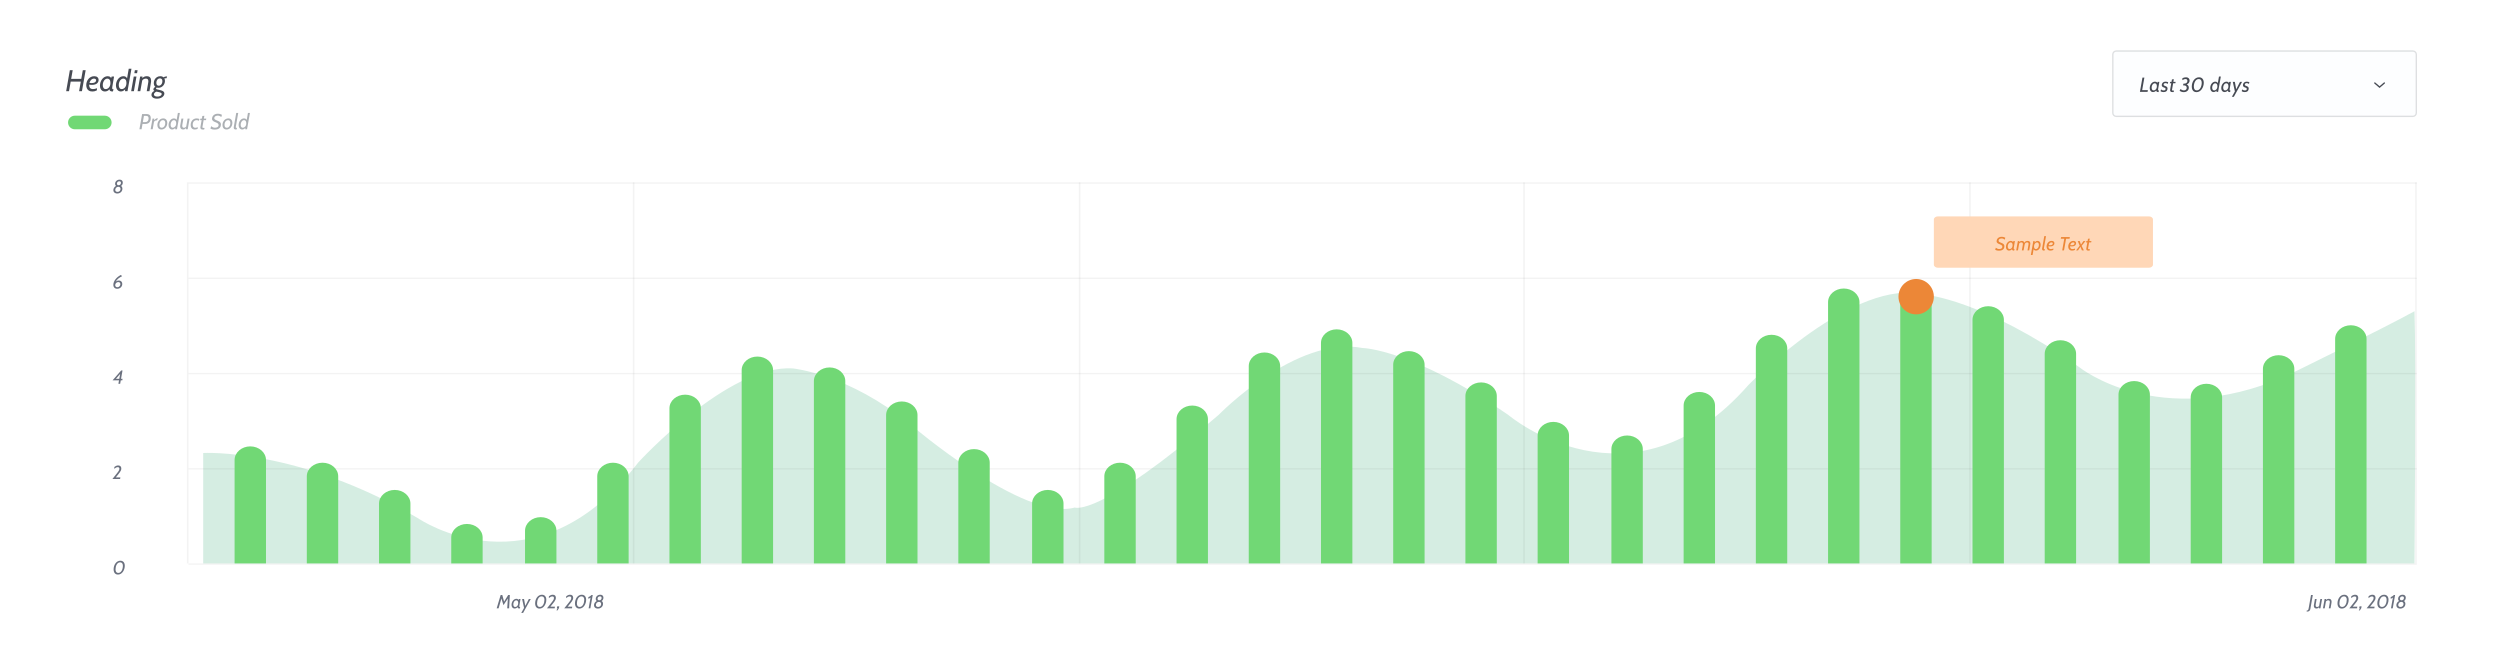 <svg width="1837" height="488" viewBox="0 0 1837 488" fill="none" xmlns="http://www.w3.org/2000/svg">
<g filter="url(#filter0_d_123_413)">
<path fill-rule="evenodd" clip-rule="evenodd" d="M13.913 7H1823.27C1825.23 7 1826.82 8.343 1826.82 10V472C1826.82 473.657 1825.23 475 1823.27 475H13.913C11.953 475 10.364 473.657 10.364 472V10C10.364 8.343 11.953 7 13.913 7Z" fill="white"/>
</g>
<path d="M48.616 67L51.322 51.6H53.412L50.706 67H48.616ZM58.12 67L60.848 51.6H62.938L60.21 67H58.12ZM51.124 59.938L51.454 57.958H60.782L60.43 59.938H51.124ZM65.33 60.675C65.638 60.792 65.935 60.884 66.221 60.95C66.514 61.009 66.863 61.038 67.266 61.038C68.146 61.038 68.828 60.928 69.312 60.708C69.803 60.488 70.144 60.22 70.335 59.905C70.533 59.59 70.632 59.285 70.632 58.992C70.632 58.699 70.559 58.464 70.412 58.288C70.273 58.105 70.082 57.973 69.84 57.892C69.598 57.804 69.334 57.76 69.048 57.76C68.557 57.76 68.088 57.888 67.64 58.145C67.2 58.394 66.8 58.787 66.441 59.322C66.082 59.857 65.781 60.55 65.539 61.401L65.528 61.511C65.448 62.56 65.521 63.37 65.748 63.942C65.975 64.514 66.313 64.91 66.76 65.13C67.215 65.35 67.728 65.46 68.3 65.46C68.733 65.46 69.217 65.409 69.752 65.306C70.295 65.203 70.801 65.042 71.27 64.822L71.182 66.384C70.764 66.626 70.266 66.828 69.686 66.989C69.114 67.143 68.476 67.22 67.772 67.22C66.775 67.22 65.95 67.015 65.297 66.604C64.652 66.186 64.168 65.625 63.845 64.921C63.53 64.217 63.372 63.429 63.372 62.556C63.372 61.705 63.511 60.888 63.79 60.103C64.069 59.318 64.469 58.618 64.989 58.002C65.51 57.386 66.129 56.898 66.848 56.539C67.567 56.18 68.366 56 69.246 56C70.295 56 71.091 56.257 71.633 56.77C72.183 57.276 72.458 57.936 72.458 58.75C72.458 59.153 72.377 59.568 72.216 59.993C72.055 60.418 71.784 60.814 71.402 61.181C71.021 61.54 70.507 61.83 69.862 62.05C69.217 62.27 68.41 62.38 67.442 62.38C67.01 62.38 66.581 62.354 66.155 62.303C65.737 62.244 65.403 62.167 65.154 62.072L65.33 60.675ZM77.034 67.22C76.308 67.22 75.674 67.04 75.131 66.681C74.596 66.322 74.182 65.819 73.888 65.174C73.595 64.529 73.448 63.773 73.448 62.908C73.448 62.035 73.588 61.188 73.866 60.367C74.145 59.546 74.537 58.809 75.043 58.156C75.557 57.496 76.158 56.972 76.847 56.583C77.544 56.194 78.303 56 79.124 56C79.491 56 79.861 56.055 80.235 56.165C80.609 56.275 80.947 56.488 81.247 56.803C81.555 57.111 81.779 57.569 81.918 58.178L81.313 58.244L82.05 56.22H83.81L82.512 63.854C82.454 64.191 82.424 64.477 82.424 64.712C82.424 65.064 82.501 65.306 82.655 65.438C82.809 65.57 83.077 65.636 83.458 65.636L82.908 67.22C82.534 67.22 82.193 67.202 81.885 67.165C81.577 67.128 81.306 67.029 81.071 66.868C80.844 66.707 80.661 66.45 80.521 66.098C80.389 65.739 80.316 65.24 80.301 64.602L80.807 65.097C80.499 65.552 80.151 65.94 79.762 66.263C79.381 66.578 78.959 66.817 78.497 66.978C78.043 67.139 77.555 67.22 77.034 67.22ZM77.694 65.46C78.112 65.46 78.523 65.365 78.926 65.174C79.337 64.976 79.711 64.686 80.048 64.305C80.386 63.916 80.653 63.44 80.851 62.875C81.049 62.303 81.148 61.647 81.148 60.906C81.148 59.806 80.932 59.007 80.499 58.508C80.074 58.009 79.542 57.76 78.904 57.76C78.259 57.76 77.68 57.98 77.166 58.42C76.66 58.86 76.257 59.439 75.956 60.158C75.663 60.877 75.516 61.654 75.516 62.49C75.516 63.311 75.685 64.012 76.022 64.591C76.367 65.17 76.924 65.46 77.694 65.46ZM88.786 67.22C88.068 67.22 87.437 67.022 86.894 66.626C86.359 66.223 85.941 65.68 85.64 64.998C85.347 64.309 85.2 63.531 85.2 62.666C85.2 61.83 85.332 61.016 85.596 60.224C85.868 59.432 86.249 58.717 86.74 58.079C87.232 57.441 87.807 56.935 88.467 56.561C89.135 56.187 89.864 56 90.656 56C91.162 56 91.602 56.077 91.976 56.231C92.35 56.385 92.673 56.62 92.944 56.935C93.223 57.25 93.472 57.65 93.692 58.134L93.23 58.288L94.594 50.5H96.596L93.692 67H91.866L92.02 64.701L92.394 65.064C91.918 65.761 91.364 66.296 90.733 66.67C90.11 67.037 89.461 67.22 88.786 67.22ZM89.446 65.46C89.864 65.46 90.275 65.365 90.678 65.174C91.089 64.976 91.463 64.686 91.8 64.305C92.138 63.916 92.405 63.44 92.603 62.875C92.801 62.303 92.9 61.647 92.9 60.906C92.9 59.806 92.684 59.007 92.251 58.508C91.826 58.009 91.294 57.76 90.656 57.76C90.011 57.76 89.432 57.98 88.918 58.42C88.412 58.86 88.009 59.439 87.708 60.158C87.415 60.877 87.268 61.654 87.268 62.49C87.268 63.311 87.437 64.012 87.774 64.591C88.119 65.17 88.676 65.46 89.446 65.46ZM96.388 67L98.28 56.22H100.282L98.39 67H96.388ZM98.72 53.8L99.094 51.6H101.096L100.722 53.8H98.72ZM101.093 67L102.985 56.22H104.679L104.525 58.937L103.095 67H101.093ZM107.825 67C108.052 65.709 108.239 64.639 108.386 63.788C108.533 62.937 108.65 62.259 108.738 61.753C108.826 61.24 108.888 60.851 108.925 60.587C108.962 60.316 108.984 60.121 108.991 60.004C109.006 59.887 109.013 59.791 109.013 59.718C109.013 59.043 108.863 58.548 108.562 58.233C108.269 57.918 107.803 57.76 107.165 57.76C106.6 57.76 106.072 57.888 105.581 58.145C105.097 58.394 104.697 58.79 104.382 59.333L104.448 57.529C105.057 56.906 105.632 56.495 106.175 56.297C106.718 56.099 107.268 56 107.825 56C108.969 56 109.79 56.304 110.289 56.913C110.788 57.514 111.037 58.361 111.037 59.454C111.037 59.549 111.03 59.667 111.015 59.806C111.008 59.945 110.982 60.158 110.938 60.444C110.901 60.73 110.839 61.137 110.751 61.665C110.67 62.193 110.553 62.89 110.399 63.755C110.252 64.613 110.062 65.695 109.827 67H107.825ZM116.441 64.514C115.385 64.514 114.549 64.217 113.933 63.623C113.317 63.029 113.009 62.145 113.009 60.972C113.009 60.136 113.2 59.34 113.581 58.585C113.97 57.822 114.524 57.203 115.242 56.726C115.961 56.242 116.815 56 117.805 56C118.854 56 119.679 56.326 120.28 56.979C120.889 57.624 121.193 58.493 121.193 59.586C121.193 60.173 121.08 60.759 120.852 61.346C120.632 61.925 120.313 62.457 119.895 62.941C119.477 63.418 118.975 63.799 118.388 64.085C117.809 64.371 117.16 64.514 116.441 64.514ZM116.661 62.996C117.204 62.996 117.673 62.835 118.069 62.512C118.473 62.189 118.781 61.775 118.993 61.269C119.213 60.756 119.323 60.217 119.323 59.652C119.323 58.97 119.166 58.457 118.85 58.112C118.542 57.76 118.106 57.584 117.541 57.584C116.991 57.584 116.515 57.738 116.111 58.046C115.715 58.347 115.411 58.746 115.198 59.245C114.986 59.736 114.879 60.268 114.879 60.84C114.879 61.529 115.037 62.061 115.352 62.435C115.668 62.809 116.104 62.996 116.661 62.996ZM115.363 72.5C114.344 72.5 113.534 72.35 112.932 72.049C112.338 71.756 111.913 71.393 111.656 70.96C111.4 70.527 111.271 70.109 111.271 69.706C111.271 69.435 111.337 69.108 111.469 68.727C111.601 68.353 111.843 67.983 112.195 67.616C112.54 67.249 113.035 66.952 113.68 66.725L115.121 67.253C114.777 67.341 114.45 67.499 114.142 67.726C113.834 67.953 113.581 68.214 113.383 68.507C113.193 68.808 113.097 69.112 113.097 69.42C113.097 69.845 113.314 70.208 113.746 70.509C114.179 70.81 114.806 70.96 115.627 70.96C116.28 70.96 116.845 70.865 117.321 70.674C117.798 70.491 118.165 70.256 118.421 69.97C118.685 69.684 118.817 69.391 118.817 69.09C118.817 68.738 118.671 68.463 118.377 68.265C118.084 68.074 117.703 67.924 117.233 67.814C116.771 67.704 116.28 67.601 115.759 67.506C115.239 67.418 114.744 67.304 114.274 67.165C113.812 67.033 113.435 66.846 113.141 66.604C112.848 66.355 112.701 66.021 112.701 65.603C112.701 65.383 112.822 65.082 113.064 64.701C113.306 64.32 113.728 64.001 114.329 63.744L115.33 64.206C115.147 64.316 114.989 64.441 114.857 64.58C114.725 64.719 114.659 64.873 114.659 65.042C114.659 65.291 114.861 65.486 115.264 65.625C115.675 65.757 116.353 65.922 117.299 66.12C117.637 66.193 118.003 66.289 118.399 66.406C118.803 66.516 119.184 66.67 119.543 66.868C119.903 67.059 120.196 67.308 120.423 67.616C120.658 67.931 120.775 68.32 120.775 68.782C120.775 69.391 120.555 69.977 120.115 70.542C119.683 71.114 119.059 71.583 118.245 71.95C117.439 72.317 116.478 72.5 115.363 72.5ZM120.588 57.716L119.972 56.869C120.273 56.678 120.636 56.517 121.061 56.385C121.494 56.246 121.963 56.176 122.469 56.176H122.777L122.359 57.496H121.765C121.692 57.496 121.523 57.514 121.259 57.551C121.003 57.58 120.779 57.635 120.588 57.716Z" fill="#464A53"/>
<path fill-rule="evenodd" clip-rule="evenodd" d="M55 85H77C79.761 85 82 87.239 82 90C82 92.761 79.761 95 77 95H55C52.239 95 50 92.761 50 90C50 87.239 52.239 85 55 85Z" fill="#71D875"/>
<path d="M104.336 89.72H106.752C107.285 89.72 107.731 89.6 108.088 89.36C108.451 89.12 108.723 88.797 108.904 88.392C109.091 87.981 109.184 87.523 109.184 87.016C109.184 86.456 109.059 86.008 108.808 85.672C108.557 85.331 108.112 85.16 107.472 85.16H105.08L105.88 84.488L104.016 95H102.448L104.416 83.8H107.504C108.24 83.8 108.851 83.907 109.336 84.12C109.821 84.328 110.184 84.653 110.424 85.096C110.664 85.539 110.784 86.109 110.784 86.808C110.784 87.592 110.669 88.256 110.44 88.8C110.211 89.344 109.904 89.784 109.52 90.12C109.136 90.456 108.704 90.701 108.224 90.856C107.749 91.005 107.264 91.08 106.768 91.08H104.096L104.336 89.72ZM110.691 95L112.067 87.16H113.331L113.195 89.336L112.195 95H110.691ZM113.115 89.56L113.107 88.592C113.422 88.203 113.723 87.883 114.011 87.632C114.305 87.376 114.593 87.187 114.875 87.064C115.163 86.936 115.454 86.872 115.747 86.872H115.971L115.395 88.456H114.867C114.654 88.456 114.43 88.512 114.195 88.624C113.961 88.731 113.745 88.869 113.547 89.04C113.355 89.211 113.211 89.384 113.115 89.56ZM118.609 95.16C117.942 95.16 117.39 95.016 116.953 94.728C116.515 94.435 116.187 94.037 115.969 93.536C115.755 93.035 115.649 92.472 115.649 91.848C115.649 91.203 115.753 90.589 115.961 90.008C116.174 89.427 116.473 88.912 116.857 88.464C117.241 88.011 117.694 87.653 118.217 87.392C118.745 87.131 119.323 87 119.953 87C120.619 87 121.171 87.147 121.609 87.44C122.046 87.733 122.371 88.133 122.585 88.64C122.803 89.141 122.913 89.704 122.913 90.328C122.913 90.968 122.806 91.579 122.593 92.16C122.385 92.736 122.089 93.251 121.705 93.704C121.321 94.157 120.865 94.515 120.337 94.776C119.814 95.032 119.238 95.16 118.609 95.16ZM118.817 93.88C119.35 93.88 119.811 93.725 120.201 93.416C120.59 93.107 120.891 92.693 121.105 92.176C121.318 91.653 121.425 91.075 121.425 90.44C121.425 89.72 121.283 89.181 121.001 88.824C120.718 88.461 120.299 88.28 119.745 88.28C119.211 88.28 118.75 88.435 118.361 88.744C117.971 89.053 117.67 89.469 117.457 89.992C117.243 90.509 117.137 91.085 117.137 91.72C117.137 92.429 117.275 92.968 117.553 93.336C117.835 93.699 118.257 93.88 118.817 93.88ZM126.475 95.16C125.953 95.16 125.494 95.016 125.099 94.728C124.71 94.435 124.406 94.04 124.187 93.544C123.974 93.043 123.867 92.477 123.867 91.848C123.867 91.24 123.963 90.648 124.155 90.072C124.353 89.496 124.63 88.976 124.987 88.512C125.345 88.048 125.763 87.68 126.243 87.408C126.729 87.136 127.259 87 127.835 87C128.203 87 128.523 87.056 128.795 87.168C129.067 87.28 129.302 87.451 129.499 87.68C129.702 87.909 129.883 88.2 130.043 88.552L129.707 88.664L130.699 83H132.155L130.043 95H128.715L128.827 93.328L129.099 93.592C128.753 94.099 128.35 94.488 127.891 94.76C127.438 95.027 126.966 95.16 126.475 95.16ZM126.955 93.88C127.259 93.88 127.558 93.811 127.851 93.672C128.15 93.528 128.422 93.317 128.667 93.04C128.913 92.757 129.107 92.411 129.251 92C129.395 91.584 129.467 91.107 129.467 90.568C129.467 89.768 129.31 89.187 128.995 88.824C128.686 88.461 128.299 88.28 127.835 88.28C127.366 88.28 126.945 88.44 126.571 88.76C126.203 89.08 125.91 89.501 125.691 90.024C125.478 90.547 125.371 91.112 125.371 91.72C125.371 92.317 125.494 92.827 125.739 93.248C125.99 93.669 126.395 93.88 126.955 93.88ZM134.564 95.16C133.87 95.16 133.334 94.96 132.956 94.56C132.577 94.16 132.388 93.592 132.388 92.856C132.388 92.733 132.398 92.587 132.42 92.416C132.441 92.245 132.473 92.029 132.516 91.768L133.3 87.16H134.756L134.004 91.544C133.966 91.752 133.94 91.931 133.924 92.08C133.913 92.224 133.908 92.333 133.908 92.408C133.908 93.389 134.324 93.88 135.156 93.88C135.486 93.88 135.806 93.8 136.116 93.64C136.425 93.475 136.694 93.213 136.924 92.856L136.74 94.04C136.473 94.365 136.164 94.635 135.812 94.848C135.46 95.056 135.044 95.16 134.564 95.16ZM136.612 95L136.676 93.912L137.86 87.16H139.316L137.94 95H136.612ZM143.11 95.16C142.39 95.16 141.811 95.011 141.374 94.712C140.937 94.413 140.617 94.011 140.414 93.504C140.217 92.997 140.118 92.435 140.118 91.816C140.118 91.192 140.211 90.592 140.398 90.016C140.585 89.44 140.862 88.925 141.23 88.472C141.603 88.019 142.065 87.661 142.614 87.4C143.169 87.133 143.809 87 144.534 87C144.934 87 145.31 87.043 145.662 87.128C146.019 87.208 146.305 87.32 146.518 87.464L146.102 88.76C145.862 88.605 145.611 88.488 145.35 88.408C145.089 88.323 144.817 88.28 144.534 88.28C143.883 88.28 143.339 88.429 142.902 88.728C142.47 89.027 142.145 89.429 141.926 89.936C141.713 90.437 141.606 90.995 141.606 91.608C141.606 92.328 141.766 92.891 142.086 93.296C142.406 93.696 142.902 93.896 143.574 93.896C144.118 93.896 144.694 93.736 145.302 93.416L145.254 94.648C145.014 94.776 144.715 94.893 144.358 95C144.001 95.107 143.585 95.16 143.11 95.16ZM148.806 95.16C148.23 95.16 147.824 95.013 147.59 94.72C147.355 94.427 147.238 94.088 147.238 93.704C147.238 93.672 147.243 93.613 147.254 93.528C147.264 93.443 147.291 93.261 147.334 92.984C147.382 92.701 147.456 92.264 147.558 91.672C147.659 91.075 147.8 90.256 147.982 89.216C148.168 88.176 148.406 86.845 148.694 85.224L150.166 85.08L148.742 93.384C148.742 93.672 148.827 93.848 148.998 93.912C149.174 93.976 149.488 94.008 149.942 94.008H150.326L150.006 95.16H148.806ZM146.998 88.28L147.318 87.16H151.574L151.366 88.28H146.998ZM157.795 95.224C157.059 95.224 156.414 95.149 155.859 95C155.31 94.851 154.899 94.685 154.627 94.504L155.139 92.728C155.443 92.989 155.838 93.243 156.323 93.488C156.809 93.728 157.379 93.848 158.035 93.848C158.494 93.848 158.921 93.781 159.315 93.648C159.71 93.509 160.027 93.299 160.267 93.016C160.507 92.733 160.627 92.371 160.627 91.928C160.627 91.533 160.531 91.213 160.339 90.968C160.147 90.723 159.889 90.517 159.563 90.352C159.238 90.187 158.878 90.024 158.483 89.864C158.19 89.741 157.883 89.613 157.563 89.48C157.249 89.347 156.955 89.184 156.683 88.992C156.417 88.8 156.198 88.563 156.027 88.28C155.862 87.997 155.779 87.651 155.779 87.24C155.779 86.883 155.854 86.493 156.003 86.072C156.158 85.651 156.401 85.251 156.731 84.872C157.067 84.493 157.507 84.184 158.051 83.944C158.595 83.699 159.257 83.576 160.035 83.576C160.702 83.576 161.294 83.659 161.811 83.824C162.334 83.984 162.755 84.157 163.075 84.344L162.643 85.96C162.211 85.629 161.785 85.379 161.363 85.208C160.942 85.037 160.462 84.952 159.923 84.952C159.571 84.952 159.203 85.016 158.819 85.144C158.441 85.272 158.118 85.472 157.851 85.744C157.59 86.016 157.459 86.365 157.459 86.792C157.459 87.24 157.622 87.579 157.947 87.808C158.278 88.032 158.723 88.253 159.283 88.472C159.646 88.611 160.006 88.757 160.363 88.912C160.726 89.061 161.054 89.248 161.347 89.472C161.646 89.691 161.886 89.971 162.067 90.312C162.249 90.648 162.339 91.075 162.339 91.592C162.339 92.013 162.265 92.437 162.115 92.864C161.966 93.291 161.718 93.683 161.371 94.04C161.025 94.397 160.558 94.685 159.971 94.904C159.39 95.117 158.665 95.224 157.795 95.224ZM166.437 95.16C165.77 95.16 165.218 95.016 164.781 94.728C164.343 94.435 164.015 94.037 163.797 93.536C163.583 93.035 163.477 92.472 163.477 91.848C163.477 91.203 163.581 90.589 163.789 90.008C164.002 89.427 164.301 88.912 164.685 88.464C165.069 88.011 165.522 87.653 166.045 87.392C166.573 87.131 167.151 87 167.781 87C168.447 87 168.999 87.147 169.437 87.44C169.874 87.733 170.199 88.133 170.413 88.64C170.631 89.141 170.741 89.704 170.741 90.328C170.741 90.968 170.634 91.579 170.421 92.16C170.213 92.736 169.917 93.251 169.533 93.704C169.149 94.157 168.693 94.515 168.165 94.776C167.642 95.032 167.066 95.16 166.437 95.16ZM166.645 93.88C167.178 93.88 167.639 93.725 168.029 93.416C168.418 93.107 168.719 92.693 168.933 92.176C169.146 91.653 169.253 91.075 169.253 90.44C169.253 89.72 169.111 89.181 168.829 88.824C168.546 88.461 168.127 88.28 167.573 88.28C167.039 88.28 166.578 88.435 166.189 88.744C165.799 89.053 165.498 89.469 165.285 89.992C165.071 90.509 164.965 91.085 164.965 91.72C164.965 92.429 165.103 92.968 165.381 93.336C165.663 93.699 166.085 93.88 166.645 93.88ZM173.279 95.16C172.714 95.16 172.317 95.024 172.087 94.752C171.858 94.48 171.743 94.157 171.743 93.784C171.743 93.667 171.757 93.515 171.783 93.328C171.81 93.136 171.85 92.893 171.903 92.6L173.583 83H175.039L173.343 92.744C173.311 92.925 173.29 93.061 173.279 93.152C173.269 93.243 173.263 93.315 173.263 93.368C173.263 93.629 173.33 93.803 173.463 93.888C173.602 93.968 173.834 94.008 174.159 94.008L173.775 95.16H173.279ZM177.96 95.16C177.437 95.16 176.978 95.016 176.584 94.728C176.194 94.435 175.89 94.04 175.672 93.544C175.458 93.043 175.352 92.477 175.352 91.848C175.352 91.24 175.448 90.648 175.64 90.072C175.837 89.496 176.114 88.976 176.472 88.512C176.829 88.048 177.248 87.68 177.728 87.408C178.213 87.136 178.744 87 179.32 87C179.688 87 180.008 87.056 180.28 87.168C180.552 87.28 180.786 87.451 180.984 87.68C181.186 87.909 181.368 88.2 181.528 88.552L181.192 88.664L182.184 83H183.64L181.528 95H180.2L180.312 93.328L180.584 93.592C180.237 94.099 179.834 94.488 179.376 94.76C178.922 95.027 178.45 95.16 177.96 95.16ZM178.44 93.88C178.744 93.88 179.042 93.811 179.336 93.672C179.634 93.528 179.906 93.317 180.152 93.04C180.397 92.757 180.592 92.411 180.736 92C180.88 91.584 180.952 91.107 180.952 90.568C180.952 89.768 180.794 89.187 180.48 88.824C180.17 88.461 179.784 88.28 179.32 88.28C178.85 88.28 178.429 88.44 178.056 88.76C177.688 89.08 177.394 89.501 177.176 90.024C176.962 90.547 176.856 91.112 176.856 91.72C176.856 92.317 176.978 92.827 177.224 93.248C177.474 93.669 177.88 93.88 178.44 93.88Z" fill="#ABAFB3"/>
<path d="M87.032 137.198C86.565 137.198 86.145 137.112 85.772 136.939C85.403 136.762 85.112 136.514 84.897 136.197C84.682 135.88 84.573 135.509 84.568 135.084C84.568 134.51 84.71 133.99 84.995 133.523C85.284 133.056 85.676 132.688 86.171 132.417C86.67 132.142 87.228 132.004 87.844 132.004C88.399 132.004 88.852 132.104 89.202 132.305C89.552 132.501 89.809 132.765 89.972 133.096C90.14 133.427 90.224 133.791 90.224 134.188C90.224 134.781 90.082 135.303 89.797 135.756C89.512 136.209 89.127 136.563 88.642 136.82C88.161 137.072 87.625 137.198 87.032 137.198ZM87.172 136.106C87.676 136.106 88.087 135.94 88.404 135.609C88.721 135.273 88.88 134.865 88.88 134.384C88.88 134.025 88.78 133.74 88.579 133.53C88.383 133.315 88.082 133.208 87.676 133.208C87.158 133.208 86.733 133.371 86.402 133.698C86.075 134.025 85.912 134.431 85.912 134.916C85.912 135.252 86.019 135.534 86.234 135.763C86.449 135.992 86.761 136.106 87.172 136.106ZM86.192 142.196C85.623 142.196 85.121 142.096 84.687 141.895C84.253 141.69 83.915 141.403 83.672 141.034C83.429 140.665 83.308 140.231 83.308 139.732C83.308 139.233 83.408 138.768 83.609 138.339C83.81 137.91 84.087 137.534 84.442 137.212C84.801 136.885 85.212 136.631 85.674 136.449C86.141 136.267 86.635 136.176 87.158 136.176C88.021 136.176 88.7 136.398 89.195 136.841C89.694 137.284 89.944 137.884 89.944 138.64C89.944 139.335 89.776 139.951 89.44 140.488C89.104 141.02 88.651 141.438 88.082 141.741C87.517 142.044 86.887 142.196 86.192 142.196ZM86.304 140.992C86.747 140.992 87.139 140.899 87.48 140.712C87.821 140.521 88.087 140.259 88.278 139.928C88.469 139.597 88.563 139.219 88.558 138.794C88.553 138.327 88.411 137.956 88.131 137.681C87.851 137.406 87.461 137.268 86.962 137.268C86.519 137.268 86.124 137.375 85.779 137.59C85.438 137.8 85.172 138.082 84.981 138.437C84.79 138.787 84.694 139.172 84.694 139.592C84.699 140.026 84.841 140.369 85.121 140.621C85.406 140.868 85.8 140.992 86.304 140.992Z" fill="#6A707E"/>
<path d="M86.136 212.196C85.553 212.196 85.046 212.079 84.617 211.846C84.192 211.608 83.863 211.274 83.63 210.845C83.397 210.416 83.28 209.909 83.28 209.326C83.28 208.57 83.434 207.828 83.742 207.1C84.05 206.372 84.468 205.686 84.995 205.042C85.527 204.393 86.129 203.81 86.801 203.292C87.473 202.774 88.171 202.345 88.894 202.004L89.65 202.998C89.183 203.208 88.726 203.448 88.278 203.719C87.835 203.985 87.412 204.279 87.011 204.601C86.614 204.923 86.255 205.271 85.933 205.644C85.611 206.013 85.338 206.407 85.114 206.827C84.895 207.247 84.741 207.688 84.652 208.15L84.484 207.576C84.778 207.128 85.172 206.773 85.667 206.512C86.162 206.251 86.71 206.12 87.312 206.12C88.091 206.12 88.707 206.356 89.16 206.827C89.617 207.298 89.846 207.903 89.846 208.64C89.846 209.298 89.685 209.895 89.363 210.432C89.046 210.969 88.607 211.398 88.047 211.72C87.492 212.037 86.855 212.196 86.136 212.196ZM86.22 211.048C86.649 211.048 87.032 210.941 87.368 210.726C87.704 210.507 87.968 210.224 88.159 209.879C88.35 209.529 88.446 209.158 88.446 208.766C88.446 208.332 88.315 207.975 88.054 207.695C87.797 207.41 87.433 207.268 86.962 207.268C86.519 207.268 86.122 207.378 85.772 207.597C85.422 207.812 85.147 208.094 84.946 208.444C84.75 208.789 84.652 209.158 84.652 209.55C84.657 210.007 84.801 210.371 85.086 210.642C85.371 210.913 85.749 211.048 86.22 211.048Z" fill="#6A707E"/>
<path d="M87.004 282L88.432 273.95L88.656 274.342L84.876 278.71L84.638 278.332H90.063L89.867 279.466H82.72L89.062 272.2H90.028L88.292 282H87.004Z" fill="#6A707E"/>
<path d="M82.58 351.986L85.814 347.926C86.248 347.38 86.607 346.909 86.892 346.512C87.177 346.115 87.387 345.756 87.522 345.434C87.662 345.107 87.732 344.781 87.732 344.454C87.732 344.09 87.629 343.801 87.424 343.586C87.223 343.371 86.934 343.264 86.556 343.264C86.089 343.264 85.641 343.381 85.212 343.614C84.787 343.847 84.367 344.146 83.952 344.51L84.036 343.11C84.395 342.807 84.82 342.548 85.31 342.333C85.805 342.114 86.318 342.004 86.85 342.004C87.615 342.004 88.187 342.209 88.565 342.62C88.943 343.031 89.132 343.572 89.132 344.244C89.132 344.729 89.046 345.184 88.873 345.609C88.7 346.034 88.446 346.479 88.11 346.946C87.779 347.408 87.373 347.94 86.892 348.542L84.729 351.251L84.505 350.782H88.446L88.236 351.986H82.58Z" fill="#6A707E"/>
<path d="M86.682 422.196C85.987 422.196 85.401 422.037 84.925 421.72C84.449 421.403 84.087 420.957 83.84 420.383C83.597 419.809 83.476 419.139 83.476 418.374C83.476 417.557 83.593 416.769 83.826 416.008C84.064 415.247 84.402 414.566 84.841 413.964C85.284 413.362 85.812 412.886 86.423 412.536C87.039 412.181 87.723 412.004 88.474 412.004C89.146 412.004 89.722 412.156 90.203 412.459C90.684 412.758 91.052 413.185 91.309 413.74C91.566 414.291 91.694 414.944 91.694 415.7C91.694 416.503 91.573 417.291 91.33 418.066C91.092 418.836 90.751 419.534 90.308 420.159C89.869 420.78 89.342 421.274 88.726 421.643C88.115 422.012 87.433 422.196 86.682 422.196ZM86.892 420.992C87.452 420.992 87.944 420.84 88.369 420.537C88.794 420.229 89.148 419.821 89.433 419.312C89.718 418.803 89.932 418.239 90.077 417.618C90.222 416.997 90.294 416.372 90.294 415.742C90.294 414.893 90.112 414.258 89.748 413.838C89.389 413.418 88.894 413.208 88.264 413.208C87.699 413.208 87.205 413.36 86.78 413.663C86.36 413.962 86.01 414.363 85.73 414.867C85.45 415.366 85.24 415.922 85.1 416.533C84.96 417.14 84.89 417.749 84.89 418.36C84.89 419.205 85.058 419.856 85.394 420.313C85.735 420.766 86.234 420.992 86.892 420.992Z" fill="#6A707E"/>
<path fill-rule="evenodd" clip-rule="evenodd" d="M149.306 332.86C149.306 332.86 219.044 328.853 307.377 380.943C307.377 380.943 392.806 439.544 468.936 339.872C468.936 339.872 535.186 267.246 582.839 270.752C582.839 270.752 623.521 274.759 668.849 311.823C668.849 311.823 752.534 383.447 789.727 372.929C789.727 372.929 807.161 380.943 895.496 304.811C895.496 304.811 952.447 246.21 1001.26 255.726C1001.26 255.726 1037.29 256.227 1108.19 304.811C1108.19 304.811 1198.27 381.444 1284.86 282.773C1284.86 282.773 1362.73 202.635 1415.04 216.659C1415.04 216.659 1456.3 219.664 1527.78 269.75C1527.78 269.75 1585.89 316.832 1678.88 276.763C1678.88 276.763 1748.61 242.704 1774.18 228.68C1775.35 258.732 1774.18 414 1774.18 414H149.306C149.306 414 149.306 295.796 149.306 332.86Z" fill="#D5EDE2"/>
<path opacity="0.05" fill-rule="evenodd" clip-rule="evenodd" d="M138.486 135V134H1775.84V135H138.486Z" fill="black"/>
<path opacity="0.05" fill-rule="evenodd" clip-rule="evenodd" d="M138.486 204.999V203.999H1775.84V204.999H138.486Z" fill="black"/>
<path opacity="0.05" fill-rule="evenodd" clip-rule="evenodd" d="M138.486 275V273.999H1775.84V275H138.486Z" fill="black"/>
<path opacity="0.05" fill-rule="evenodd" clip-rule="evenodd" d="M138.486 345V343.999H1775.84V345H138.486Z" fill="black"/>
<path opacity="0.05" fill-rule="evenodd" clip-rule="evenodd" d="M138.486 415V414H1775.84V415H138.486Z" fill="black"/>
<path opacity="0.05" fill-rule="evenodd" clip-rule="evenodd" d="M137.324 133.999H138.494V414H137.324V133.999Z" fill="black"/>
<path opacity="0.05" fill-rule="evenodd" clip-rule="evenodd" d="M465.027 133.999H466.197V414H465.027V133.999Z" fill="black"/>
<path opacity="0.05" fill-rule="evenodd" clip-rule="evenodd" d="M792.729 133.999H793.9V414H792.729V133.999Z" fill="black"/>
<path opacity="0.05" fill-rule="evenodd" clip-rule="evenodd" d="M1119.26 133.999H1120.43V414H1119.26V133.999Z" fill="black"/>
<path opacity="0.05" fill-rule="evenodd" clip-rule="evenodd" d="M1446.96 133.999H1448.13V414H1446.96V133.999Z" fill="black"/>
<path opacity="0.05" fill-rule="evenodd" clip-rule="evenodd" d="M1774.67 133.999H1775.84V414H1774.67V133.999Z" fill="black"/>
<path d="M1555 37.5H1773C1774.38 37.5 1775.5 38.619 1775.5 40V83C1775.5 84.381 1774.38 85.5 1773 85.5H1555C1553.62 85.5 1552.5 84.381 1552.5 83V40C1552.5 38.619 1553.62 37.5 1555 37.5Z" fill="#218DFA" fill-opacity="0.01" stroke="#DDDFE1"/>
<path d="M1572.42 67.5L1574.27 57H1575.69L1573.96 66.84L1573.43 66.21H1578.27L1578.03 67.5H1572.42ZM1582.06 67.65C1581.57 67.65 1581.13 67.528 1580.76 67.282C1580.4 67.037 1580.12 66.695 1579.92 66.255C1579.72 65.815 1579.62 65.3 1579.62 64.71C1579.62 64.115 1579.71 63.538 1579.9 62.977C1580.09 62.417 1580.36 61.915 1580.7 61.47C1581.05 61.02 1581.46 60.663 1581.93 60.398C1582.41 60.133 1582.93 60 1583.49 60C1583.74 60 1583.99 60.038 1584.24 60.112C1584.5 60.188 1584.73 60.333 1584.93 60.547C1585.14 60.758 1585.3 61.07 1585.39 61.485L1584.98 61.53L1585.48 60.15H1586.68L1585.8 65.355C1585.76 65.585 1585.74 65.78 1585.74 65.94C1585.74 66.18 1585.79 66.345 1585.89 66.435C1586 66.525 1586.18 66.57 1586.44 66.57L1586.07 67.65C1585.81 67.65 1585.58 67.638 1585.37 67.612C1585.16 67.588 1584.97 67.52 1584.81 67.41C1584.66 67.3 1584.53 67.125 1584.44 66.885C1584.35 66.64 1584.3 66.3 1584.29 65.865L1584.63 66.203C1584.42 66.513 1584.19 66.778 1583.92 66.998C1583.66 67.213 1583.37 67.375 1583.06 67.485C1582.75 67.595 1582.42 67.65 1582.06 67.65ZM1582.51 66.45C1582.8 66.45 1583.08 66.385 1583.35 66.255C1583.63 66.12 1583.89 65.922 1584.12 65.662C1584.35 65.397 1584.53 65.073 1584.66 64.688C1584.8 64.297 1584.87 63.85 1584.87 63.345C1584.87 62.595 1584.72 62.05 1584.42 61.71C1584.13 61.37 1583.77 61.2 1583.34 61.2C1582.9 61.2 1582.5 61.35 1582.15 61.65C1581.81 61.95 1581.53 62.345 1581.33 62.835C1581.13 63.325 1581.03 63.855 1581.03 64.425C1581.03 64.985 1581.14 65.463 1581.37 65.858C1581.61 66.252 1581.99 66.45 1582.51 66.45ZM1589.77 67.65C1589.16 67.65 1588.67 67.573 1588.31 67.418C1587.96 67.263 1587.7 67.125 1587.55 67.005L1587.93 65.7C1588.07 65.84 1588.32 66 1588.66 66.18C1589 66.36 1589.41 66.45 1589.89 66.45C1590.37 66.45 1590.72 66.353 1590.94 66.157C1591.16 65.957 1591.27 65.705 1591.27 65.4C1591.27 65.045 1591.15 64.797 1590.91 64.657C1590.68 64.513 1590.43 64.4 1590.18 64.32C1589.9 64.23 1589.63 64.125 1589.36 64.005C1589.1 63.88 1588.89 63.705 1588.72 63.48C1588.55 63.255 1588.47 62.94 1588.47 62.535C1588.47 62.16 1588.56 61.778 1588.75 61.388C1588.94 60.992 1589.24 60.663 1589.66 60.398C1590.09 60.133 1590.65 60 1591.36 60C1591.81 60 1592.19 60.053 1592.49 60.157C1592.79 60.258 1593.02 60.365 1593.19 60.48L1592.83 61.71C1592.68 61.53 1592.47 61.377 1592.2 61.252C1591.94 61.127 1591.63 61.065 1591.27 61.065C1590.87 61.065 1590.53 61.157 1590.25 61.343C1589.97 61.528 1589.83 61.805 1589.83 62.175C1589.83 62.475 1589.94 62.69 1590.16 62.82C1590.38 62.95 1590.71 63.095 1591.17 63.255C1591.38 63.33 1591.61 63.432 1591.84 63.562C1592.08 63.688 1592.29 63.873 1592.45 64.118C1592.62 64.358 1592.7 64.685 1592.7 65.1C1592.7 65.315 1592.66 65.567 1592.59 65.858C1592.52 66.147 1592.38 66.43 1592.17 66.705C1591.97 66.975 1591.68 67.2 1591.29 67.38C1590.9 67.56 1590.4 67.65 1589.77 67.65ZM1596.05 67.65C1595.51 67.65 1595.13 67.513 1594.91 67.237C1594.69 66.963 1594.58 66.645 1594.58 66.285C1594.58 66.255 1594.59 66.2 1594.6 66.12C1594.61 66.04 1594.63 65.87 1594.67 65.61C1594.72 65.345 1594.79 64.935 1594.88 64.38C1594.98 63.82 1595.11 63.053 1595.28 62.078C1595.46 61.102 1595.68 59.855 1595.95 58.335L1597.33 58.2L1595.99 65.985C1595.99 66.255 1596.07 66.42 1596.23 66.48C1596.4 66.54 1596.69 66.57 1597.12 66.57H1597.48L1597.18 67.65H1596.05ZM1594.36 61.2L1594.66 60.15H1598.65L1598.45 61.2H1594.36ZM1604.69 67.71C1604.11 67.71 1603.55 67.625 1603.03 67.455C1602.51 67.28 1602.02 67.055 1601.57 66.78L1602.16 65.46C1602.59 65.75 1603.01 65.983 1603.43 66.157C1603.85 66.332 1604.3 66.42 1604.78 66.42C1605.37 66.42 1605.85 66.252 1606.23 65.918C1606.61 65.582 1606.81 65.115 1606.81 64.515C1606.81 63.975 1606.64 63.545 1606.3 63.225C1605.97 62.905 1605.44 62.745 1604.71 62.745H1604.12L1604.35 61.455H1604.93C1605.63 61.455 1606.2 61.28 1606.64 60.93C1607.08 60.575 1607.3 60.075 1607.3 59.43C1607.3 58.97 1607.18 58.63 1606.93 58.41C1606.69 58.19 1606.34 58.08 1605.88 58.08C1605.5 58.08 1605.12 58.163 1604.73 58.328C1604.34 58.492 1603.97 58.695 1603.6 58.935L1603.61 57.48C1604.02 57.255 1604.44 57.085 1604.89 56.97C1605.35 56.85 1605.83 56.79 1606.33 56.79C1607.12 56.79 1607.75 57.013 1608.21 57.458C1608.67 57.898 1608.91 58.47 1608.91 59.175C1608.91 59.685 1608.79 60.15 1608.56 60.57C1608.33 60.985 1608.01 61.335 1607.6 61.62C1607.2 61.905 1606.73 62.1 1606.19 62.205L1606.25 61.86C1606.91 62.025 1607.43 62.328 1607.8 62.767C1608.17 63.203 1608.35 63.765 1608.35 64.455C1608.35 65.07 1608.19 65.623 1607.88 66.112C1607.56 66.603 1607.13 66.993 1606.57 67.282C1606.02 67.567 1605.4 67.71 1604.69 67.71ZM1613.96 67.71C1613.21 67.71 1612.58 67.54 1612.07 67.2C1611.56 66.86 1611.18 66.382 1610.91 65.767C1610.65 65.153 1610.52 64.435 1610.52 63.615C1610.52 62.74 1610.65 61.895 1610.9 61.08C1611.15 60.265 1611.51 59.535 1611.98 58.89C1612.46 58.245 1613.02 57.735 1613.68 57.36C1614.34 56.98 1615.07 56.79 1615.88 56.79C1616.6 56.79 1617.21 56.953 1617.73 57.278C1618.24 57.597 1618.64 58.055 1618.91 58.65C1619.19 59.24 1619.33 59.94 1619.33 60.75C1619.33 61.61 1619.2 62.455 1618.94 63.285C1618.68 64.11 1618.32 64.858 1617.84 65.528C1617.37 66.192 1616.81 66.722 1616.15 67.118C1615.49 67.513 1614.76 67.71 1613.96 67.71ZM1614.18 66.42C1614.78 66.42 1615.31 66.257 1615.76 65.933C1616.22 65.603 1616.6 65.165 1616.9 64.62C1617.21 64.075 1617.44 63.47 1617.59 62.805C1617.75 62.14 1617.83 61.47 1617.83 60.795C1617.83 59.885 1617.63 59.205 1617.24 58.755C1616.86 58.305 1616.33 58.08 1615.65 58.08C1615.05 58.08 1614.52 58.242 1614.06 58.568C1613.61 58.888 1613.24 59.318 1612.94 59.858C1612.64 60.392 1612.41 60.987 1612.26 61.642C1612.11 62.292 1612.04 62.945 1612.04 63.6C1612.04 64.505 1612.22 65.203 1612.58 65.692C1612.94 66.177 1613.48 66.42 1614.18 66.42ZM1626.54 67.65C1626.05 67.65 1625.62 67.515 1625.25 67.245C1624.88 66.97 1624.6 66.6 1624.39 66.135C1624.19 65.665 1624.09 65.135 1624.09 64.545C1624.09 63.975 1624.18 63.42 1624.36 62.88C1624.55 62.34 1624.81 61.852 1625.14 61.417C1625.48 60.983 1625.87 60.638 1626.32 60.383C1626.78 60.127 1627.27 60 1627.81 60C1628.16 60 1628.46 60.053 1628.71 60.157C1628.97 60.263 1629.19 60.422 1629.37 60.638C1629.56 60.852 1629.73 61.125 1629.88 61.455L1629.57 61.56L1630.5 56.25H1631.86L1629.88 67.5H1628.64L1628.74 65.933L1629 66.18C1628.67 66.655 1628.3 67.02 1627.87 67.275C1627.44 67.525 1627 67.65 1626.54 67.65ZM1626.99 66.45C1627.27 66.45 1627.55 66.385 1627.83 66.255C1628.11 66.12 1628.36 65.922 1628.59 65.662C1628.82 65.397 1629.01 65.073 1629.14 64.688C1629.28 64.297 1629.34 63.85 1629.34 63.345C1629.34 62.595 1629.2 62.05 1628.9 61.71C1628.61 61.37 1628.25 61.2 1627.81 61.2C1627.37 61.2 1626.98 61.35 1626.63 61.65C1626.28 61.95 1626.01 62.345 1625.8 62.835C1625.6 63.325 1625.5 63.855 1625.5 64.425C1625.5 64.985 1625.62 65.463 1625.85 65.858C1626.08 66.252 1626.46 66.45 1626.99 66.45ZM1634.63 67.65C1634.14 67.65 1633.71 67.528 1633.34 67.282C1632.97 67.037 1632.69 66.695 1632.49 66.255C1632.29 65.815 1632.19 65.3 1632.19 64.71C1632.19 64.115 1632.28 63.538 1632.47 62.977C1632.66 62.417 1632.93 61.915 1633.28 61.47C1633.63 61.02 1634.04 60.663 1634.51 60.398C1634.98 60.133 1635.5 60 1636.06 60C1636.31 60 1636.56 60.038 1636.82 60.112C1637.07 60.188 1637.3 60.333 1637.51 60.547C1637.72 60.758 1637.87 61.07 1637.96 61.485L1637.55 61.53L1638.05 60.15H1639.25L1638.37 65.355C1638.33 65.585 1638.31 65.78 1638.31 65.94C1638.31 66.18 1638.36 66.345 1638.47 66.435C1638.57 66.525 1638.75 66.57 1639.01 66.57L1638.64 67.65C1638.38 67.65 1638.15 67.638 1637.94 67.612C1637.73 67.588 1637.55 67.52 1637.39 67.41C1637.23 67.3 1637.11 67.125 1637.01 66.885C1636.92 66.64 1636.87 66.3 1636.86 65.865L1637.21 66.203C1637 66.513 1636.76 66.778 1636.49 66.998C1636.23 67.213 1635.95 67.375 1635.63 67.485C1635.32 67.595 1634.99 67.65 1634.63 67.65ZM1635.08 66.45C1635.37 66.45 1635.65 66.385 1635.92 66.255C1636.2 66.12 1636.46 65.922 1636.69 65.662C1636.92 65.397 1637.1 65.073 1637.24 64.688C1637.37 64.297 1637.44 63.85 1637.44 63.345C1637.44 62.595 1637.29 62.05 1637 61.71C1636.71 61.37 1636.34 61.2 1635.91 61.2C1635.47 61.2 1635.07 61.35 1634.72 61.65C1634.38 61.95 1634.1 62.345 1633.9 62.835C1633.7 63.325 1633.6 63.855 1633.6 64.425C1633.6 64.985 1633.71 65.463 1633.94 65.858C1634.18 66.252 1634.56 66.45 1635.08 66.45ZM1639.98 71.13L1642.51 66.608L1642.33 67.8L1640.65 60.15H1642.17L1643.28 66.24L1642.88 66.18L1645.96 60.15H1647.48L1641.43 71.13H1639.98ZM1649.43 67.65C1648.81 67.65 1648.32 67.573 1647.96 67.418C1647.61 67.263 1647.36 67.125 1647.21 67.005L1647.58 65.7C1647.73 65.84 1647.97 66 1648.31 66.18C1648.65 66.36 1649.06 66.45 1649.55 66.45C1650.02 66.45 1650.37 66.353 1650.59 66.157C1650.81 65.957 1650.93 65.705 1650.93 65.4C1650.93 65.045 1650.81 64.797 1650.57 64.657C1650.33 64.513 1650.09 64.4 1649.83 64.32C1649.55 64.23 1649.28 64.125 1649.01 64.005C1648.75 63.88 1648.54 63.705 1648.37 63.48C1648.2 63.255 1648.12 62.94 1648.12 62.535C1648.12 62.16 1648.21 61.778 1648.4 61.388C1648.59 60.992 1648.89 60.663 1649.31 60.398C1649.74 60.133 1650.31 60 1651.02 60C1651.47 60 1651.84 60.053 1652.14 60.157C1652.44 60.258 1652.68 60.365 1652.85 60.48L1652.49 61.71C1652.33 61.53 1652.12 61.377 1651.86 61.252C1651.59 61.127 1651.28 61.065 1650.93 61.065C1650.52 61.065 1650.18 61.157 1649.9 61.343C1649.62 61.528 1649.49 61.805 1649.49 62.175C1649.49 62.475 1649.59 62.69 1649.81 62.82C1650.03 62.95 1650.37 63.095 1650.82 63.255C1651.04 63.33 1651.26 63.432 1651.5 63.562C1651.74 63.688 1651.94 63.873 1652.1 64.118C1652.27 64.358 1652.35 64.685 1652.35 65.1C1652.35 65.315 1652.31 65.567 1652.24 65.858C1652.17 66.147 1652.03 66.43 1651.83 66.705C1651.63 66.975 1651.33 67.2 1650.94 67.38C1650.56 67.56 1650.05 67.65 1649.43 67.65Z" fill="#464A53"/>
<path d="M1745 61L1748.5 64L1752 61" stroke="#464A53" stroke-linecap="round"/>
<path fill-rule="evenodd" clip-rule="evenodd" d="M172.378 414V338C172.378 332.477 177.543 328 183.914 328C190.285 328 195.45 332.477 195.45 338V414" fill="#71D875"/>
<path fill-rule="evenodd" clip-rule="evenodd" d="M225.443 414V350C225.443 344.477 230.607 340 236.978 340C243.349 340 248.514 344.477 248.514 350V414" fill="#71D875"/>
<path fill-rule="evenodd" clip-rule="evenodd" d="M278.507 414V370C278.507 364.477 283.672 360 290.043 360C296.414 360 301.579 364.477 301.579 370V414" fill="#71D875"/>
<path fill-rule="evenodd" clip-rule="evenodd" d="M331.572 414V395C331.572 389.477 336.736 385 343.107 385C349.478 385 354.643 389.477 354.643 395V414" fill="#71D875"/>
<path fill-rule="evenodd" clip-rule="evenodd" d="M385.789 414V390C385.789 384.477 390.954 380 397.325 380C403.696 380 408.861 384.477 408.861 390V414" fill="#71D875"/>
<path fill-rule="evenodd" clip-rule="evenodd" d="M438.854 414V350C438.854 344.477 444.019 340 450.39 340C456.761 340 461.925 344.477 461.925 350V414" fill="#71D875"/>
<path fill-rule="evenodd" clip-rule="evenodd" d="M491.918 414V300C491.918 294.477 497.083 290 503.454 290C509.825 290 514.99 294.477 514.99 300V414" fill="#71D875"/>
<path fill-rule="evenodd" clip-rule="evenodd" d="M544.983 414V272C544.983 266.477 550.147 262 556.519 262C562.889 262 568.054 266.477 568.054 272V414" fill="#71D875"/>
<path fill-rule="evenodd" clip-rule="evenodd" d="M598.047 414V280C598.047 274.477 603.212 270 609.583 270C615.954 270 621.119 274.477 621.119 280V414" fill="#71D875"/>
<path fill-rule="evenodd" clip-rule="evenodd" d="M651.112 414V305C651.112 299.477 656.276 295 662.647 295C669.018 295 674.183 299.477 674.183 305V414" fill="#71D875"/>
<path fill-rule="evenodd" clip-rule="evenodd" d="M704.176 414V340C704.176 334.477 709.341 330 715.712 330C722.083 330 727.248 334.477 727.248 340V414" fill="#71D875"/>
<path fill-rule="evenodd" clip-rule="evenodd" d="M758.394 414V370C758.394 364.477 763.559 360 769.93 360C776.301 360 781.465 364.477 781.465 370V414" fill="#71D875"/>
<path fill-rule="evenodd" clip-rule="evenodd" d="M811.458 414V350C811.458 344.477 816.623 340 822.994 340C829.365 340 834.53 344.477 834.53 350V414" fill="#71D875"/>
<path fill-rule="evenodd" clip-rule="evenodd" d="M864.523 414V308C864.523 302.477 869.687 298 876.059 298C882.43 298 887.594 302.477 887.594 308V414" fill="#71D875"/>
<path fill-rule="evenodd" clip-rule="evenodd" d="M917.587 414V269C917.587 263.477 922.752 259 929.123 259C935.494 259 940.659 263.477 940.659 269V414" fill="#71D875"/>
<path fill-rule="evenodd" clip-rule="evenodd" d="M970.652 414V252C970.652 246.477 975.816 242 982.187 242C988.558 242 993.723 246.477 993.723 252V414" fill="#71D875"/>
<path fill-rule="evenodd" clip-rule="evenodd" d="M1023.72 414V268C1023.72 262.477 1028.88 258 1035.25 258C1041.62 258 1046.79 262.477 1046.79 268V414" fill="#71D875"/>
<path fill-rule="evenodd" clip-rule="evenodd" d="M1076.78 414V291C1076.78 285.477 1081.95 281 1088.32 281C1094.69 281 1099.85 285.477 1099.85 291V414" fill="#71D875"/>
<path fill-rule="evenodd" clip-rule="evenodd" d="M1129.85 414V320C1129.85 314.477 1135.01 310 1141.38 310C1147.75 310 1152.92 314.477 1152.92 320V414" fill="#71D875"/>
<path fill-rule="evenodd" clip-rule="evenodd" d="M1184.06 414V330C1184.06 324.477 1189.23 320 1195.6 320C1201.97 320 1207.13 324.477 1207.13 330V414" fill="#71D875"/>
<path fill-rule="evenodd" clip-rule="evenodd" d="M1237.13 414V298C1237.13 292.477 1242.29 288 1248.66 288C1255.03 288 1260.2 292.477 1260.2 298V414" fill="#71D875"/>
<path fill-rule="evenodd" clip-rule="evenodd" d="M1290.19 414V256C1290.19 250.477 1295.36 246 1301.73 246C1308.1 246 1313.26 250.477 1313.26 256V414" fill="#71D875"/>
<path fill-rule="evenodd" clip-rule="evenodd" d="M1343.26 414V222C1343.26 216.477 1348.42 212 1354.79 212C1361.16 212 1366.33 216.477 1366.33 222V414" fill="#71D875"/>
<path fill-rule="evenodd" clip-rule="evenodd" d="M1396.31 414V217C1396.31 211.477 1401.47 207 1407.84 207C1414.21 207 1419.38 211.477 1419.38 217V414" fill="#71D875"/>
<path fill-rule="evenodd" clip-rule="evenodd" d="M1449.39 414V235C1449.39 229.477 1454.55 225 1460.92 225C1467.29 225 1472.46 229.477 1472.46 235V414" fill="#71D875"/>
<path fill-rule="evenodd" clip-rule="evenodd" d="M1502.45 414V260C1502.45 254.477 1507.61 250 1513.98 250C1520.36 250 1525.52 254.477 1525.52 260V414" fill="#71D875"/>
<path fill-rule="evenodd" clip-rule="evenodd" d="M1556.67 414V290C1556.67 284.477 1561.83 280 1568.2 280C1574.57 280 1579.74 284.477 1579.74 290V414" fill="#71D875"/>
<path fill-rule="evenodd" clip-rule="evenodd" d="M1609.73 414V292C1609.73 286.477 1614.9 282 1621.27 282C1627.64 282 1632.8 286.477 1632.8 292V414" fill="#71D875"/>
<path fill-rule="evenodd" clip-rule="evenodd" d="M1662.8 414V271C1662.8 265.477 1667.96 261 1674.33 261C1680.7 261 1685.87 265.477 1685.87 271V414" fill="#71D875"/>
<path fill-rule="evenodd" clip-rule="evenodd" d="M1715.86 414V249C1715.86 243.477 1721.02 239 1727.4 239C1733.77 239 1738.93 243.477 1738.93 249V414" fill="#71D875"/>
<path d="M364.958 447L367.884 437.2H369.088L370.558 442.639L370.089 442.569L373.428 437.2H374.632L374.1 447H372.7L373.218 439.181L373.505 439.279L369.956 444.676L368.255 439.202H368.598L366.358 447H364.958ZM378.161 447.14C377.699 447.14 377.296 447.026 376.95 446.797C376.61 446.568 376.346 446.249 376.159 445.838C375.973 445.427 375.879 444.947 375.879 444.396C375.879 443.841 375.968 443.302 376.145 442.779C376.323 442.256 376.572 441.787 376.894 441.372C377.221 440.952 377.604 440.618 378.042 440.371C378.486 440.124 378.969 440 379.491 440C379.725 440 379.96 440.035 380.198 440.105C380.436 440.175 380.651 440.31 380.842 440.511C381.038 440.707 381.181 440.999 381.269 441.386L380.884 441.428L381.353 440.14H382.473L381.647 444.998C381.61 445.213 381.591 445.395 381.591 445.544C381.591 445.768 381.64 445.922 381.738 446.006C381.836 446.09 382.007 446.132 382.249 446.132L381.899 447.14C381.661 447.14 381.444 447.128 381.248 447.105C381.052 447.082 380.88 447.019 380.73 446.916C380.586 446.813 380.469 446.65 380.38 446.426C380.296 446.197 380.25 445.88 380.24 445.474L380.562 445.789C380.366 446.078 380.145 446.326 379.897 446.531C379.655 446.732 379.386 446.883 379.092 446.986C378.803 447.089 378.493 447.14 378.161 447.14ZM378.581 446.02C378.847 446.02 379.109 445.959 379.365 445.838C379.627 445.712 379.865 445.528 380.079 445.285C380.294 445.038 380.464 444.734 380.59 444.375C380.716 444.011 380.779 443.593 380.779 443.122C380.779 442.422 380.642 441.913 380.366 441.596C380.096 441.279 379.757 441.12 379.351 441.12C378.941 441.12 378.572 441.26 378.245 441.54C377.923 441.82 377.667 442.189 377.475 442.646C377.289 443.103 377.195 443.598 377.195 444.13C377.195 444.653 377.303 445.098 377.517 445.467C377.737 445.836 378.091 446.02 378.581 446.02ZM383.008 450.388L385.374 446.167L385.206 447.28L383.638 440.14H385.052L386.095 445.824L385.717 445.768L388.594 440.14H390.008L384.366 450.388H383.008ZM396.422 447.196C395.726 447.196 395.141 447.037 394.665 446.72C394.189 446.403 393.827 445.957 393.58 445.383C393.337 444.809 393.216 444.139 393.216 443.374C393.216 442.557 393.332 441.769 393.566 441.008C393.804 440.247 394.142 439.566 394.581 438.964C395.024 438.362 395.551 437.886 396.163 437.536C396.779 437.181 397.462 437.004 398.214 437.004C398.886 437.004 399.462 437.156 399.943 437.459C400.423 437.758 400.792 438.185 401.049 438.74C401.305 439.291 401.434 439.944 401.434 440.7C401.434 441.503 401.312 442.291 401.07 443.066C400.832 443.836 400.491 444.534 400.048 445.159C399.609 445.78 399.082 446.274 398.466 446.643C397.854 447.012 397.173 447.196 396.422 447.196ZM396.632 445.992C397.192 445.992 397.684 445.84 398.109 445.537C398.533 445.229 398.888 444.821 399.173 444.312C399.457 443.803 399.672 443.239 399.817 442.618C399.961 441.997 400.034 441.372 400.034 440.742C400.034 439.893 399.852 439.258 399.488 438.838C399.128 438.418 398.634 438.208 398.004 438.208C397.439 438.208 396.944 438.36 396.52 438.663C396.1 438.962 395.75 439.363 395.47 439.867C395.19 440.366 394.98 440.922 394.84 441.533C394.7 442.14 394.63 442.749 394.63 443.36C394.63 444.205 394.798 444.856 395.134 445.313C395.474 445.766 395.974 445.992 396.632 445.992ZM401.907 446.986L405.141 442.926C405.575 442.38 405.934 441.909 406.219 441.512C406.504 441.115 406.714 440.756 406.849 440.434C406.989 440.107 407.059 439.781 407.059 439.454C407.059 439.09 406.956 438.801 406.751 438.586C406.55 438.371 406.261 438.264 405.883 438.264C405.416 438.264 404.968 438.381 404.539 438.614C404.114 438.847 403.694 439.146 403.279 439.51L403.363 438.11C403.722 437.807 404.147 437.548 404.637 437.333C405.132 437.114 405.645 437.004 406.177 437.004C406.942 437.004 407.514 437.209 407.892 437.62C408.27 438.031 408.459 438.572 408.459 439.244C408.459 439.729 408.373 440.184 408.2 440.609C408.027 441.034 407.773 441.479 407.437 441.946C407.106 442.408 406.7 442.94 406.219 443.542L404.056 446.251L403.832 445.782H407.773L407.563 446.986H401.907ZM409.681 448.498H408.883L409.653 447H409.163L409.429 445.516H410.941L410.703 446.86L409.681 448.498ZM414.618 446.986L417.852 442.926C418.286 442.38 418.645 441.909 418.93 441.512C419.215 441.115 419.425 440.756 419.56 440.434C419.7 440.107 419.77 439.781 419.77 439.454C419.77 439.09 419.667 438.801 419.462 438.586C419.261 438.371 418.972 438.264 418.594 438.264C418.127 438.264 417.679 438.381 417.25 438.614C416.825 438.847 416.405 439.146 415.99 439.51L416.074 438.11C416.433 437.807 416.858 437.548 417.348 437.333C417.843 437.114 418.356 437.004 418.888 437.004C419.653 437.004 420.225 437.209 420.603 437.62C420.981 438.031 421.17 438.572 421.17 439.244C421.17 439.729 421.084 440.184 420.911 440.609C420.738 441.034 420.484 441.479 420.148 441.946C419.817 442.408 419.411 442.94 418.93 443.542L416.767 446.251L416.543 445.782H420.484L420.274 446.986H414.618ZM425.696 447.196C425.001 447.196 424.415 447.037 423.939 446.72C423.463 446.403 423.101 445.957 422.854 445.383C422.611 444.809 422.49 444.139 422.49 443.374C422.49 442.557 422.607 441.769 422.84 441.008C423.078 440.247 423.416 439.566 423.855 438.964C424.298 438.362 424.826 437.886 425.437 437.536C426.053 437.181 426.737 437.004 427.488 437.004C428.16 437.004 428.736 437.156 429.217 437.459C429.698 437.758 430.066 438.185 430.323 438.74C430.58 439.291 430.708 439.944 430.708 440.7C430.708 441.503 430.587 442.291 430.344 443.066C430.106 443.836 429.765 444.534 429.322 445.159C428.883 445.78 428.356 446.274 427.74 446.643C427.129 447.012 426.447 447.196 425.696 447.196ZM425.906 445.992C426.466 445.992 426.958 445.84 427.383 445.537C427.808 445.229 428.162 444.821 428.447 444.312C428.732 443.803 428.946 443.239 429.091 442.618C429.236 441.997 429.308 441.372 429.308 440.742C429.308 439.893 429.126 439.258 428.762 438.838C428.403 438.418 427.908 438.208 427.278 438.208C426.713 438.208 426.219 438.36 425.794 438.663C425.374 438.962 425.024 439.363 424.744 439.867C424.464 440.366 424.254 440.922 424.114 441.533C423.974 442.14 423.904 442.749 423.904 443.36C423.904 444.205 424.072 444.856 424.408 445.313C424.749 445.766 425.248 445.992 425.906 445.992ZM432.525 447L434.03 438.53L434.478 438.705C434.1 438.994 433.781 439.223 433.519 439.391C433.263 439.554 433.039 439.68 432.847 439.769C432.661 439.853 432.483 439.921 432.315 439.972L432.301 438.726C432.572 438.642 432.852 438.523 433.141 438.369C433.435 438.21 433.713 438.031 433.974 437.83C434.236 437.629 434.457 437.419 434.639 437.2H435.549L433.813 447H432.525ZM440.203 442.198C439.736 442.198 439.316 442.112 438.943 441.939C438.574 441.762 438.283 441.514 438.068 441.197C437.853 440.88 437.744 440.509 437.739 440.084C437.739 439.51 437.881 438.99 438.166 438.523C438.455 438.056 438.847 437.688 439.342 437.417C439.841 437.142 440.399 437.004 441.015 437.004C441.57 437.004 442.023 437.104 442.373 437.305C442.723 437.501 442.98 437.765 443.143 438.096C443.311 438.427 443.395 438.791 443.395 439.188C443.395 439.781 443.253 440.303 442.968 440.756C442.683 441.209 442.298 441.563 441.813 441.82C441.332 442.072 440.796 442.198 440.203 442.198ZM440.343 441.106C440.847 441.106 441.258 440.94 441.575 440.609C441.892 440.273 442.051 439.865 442.051 439.384C442.051 439.025 441.951 438.74 441.75 438.53C441.554 438.315 441.253 438.208 440.847 438.208C440.329 438.208 439.904 438.371 439.573 438.698C439.246 439.025 439.083 439.431 439.083 439.916C439.083 440.252 439.19 440.534 439.405 440.763C439.62 440.992 439.932 441.106 440.343 441.106ZM439.363 447.196C438.794 447.196 438.292 447.096 437.858 446.895C437.424 446.69 437.086 446.403 436.843 446.034C436.6 445.665 436.479 445.231 436.479 444.732C436.479 444.233 436.579 443.768 436.78 443.339C436.981 442.91 437.258 442.534 437.613 442.212C437.972 441.885 438.383 441.631 438.845 441.449C439.312 441.267 439.806 441.176 440.329 441.176C441.192 441.176 441.871 441.398 442.366 441.841C442.865 442.284 443.115 442.884 443.115 443.64C443.115 444.335 442.947 444.951 442.611 445.488C442.275 446.02 441.822 446.438 441.253 446.741C440.688 447.044 440.058 447.196 439.363 447.196ZM439.475 445.992C439.918 445.992 440.31 445.899 440.651 445.712C440.992 445.521 441.258 445.259 441.449 444.928C441.64 444.597 441.734 444.219 441.729 443.794C441.724 443.327 441.582 442.956 441.302 442.681C441.022 442.406 440.632 442.268 440.133 442.268C439.69 442.268 439.295 442.375 438.95 442.59C438.609 442.8 438.343 443.082 438.152 443.437C437.961 443.787 437.865 444.172 437.865 444.592C437.87 445.026 438.012 445.369 438.292 445.621C438.577 445.868 438.971 445.992 439.475 445.992Z" fill="#6A707E"/>
<path d="M1694.94 449.408L1694.96 448.624H1695.09C1695.34 448.624 1695.55 448.577 1695.72 448.484C1695.88 448.391 1696.02 448.23 1696.13 448.001C1696.23 447.772 1696.32 447.453 1696.39 447.042L1698.13 437.2H1699.46L1697.65 447.448C1697.54 448.078 1697.28 448.561 1696.88 448.897C1696.47 449.238 1695.93 449.408 1695.23 449.408H1694.94ZM1702.1 447.14C1701.5 447.14 1701.03 446.965 1700.7 446.615C1700.36 446.265 1700.2 445.768 1700.2 445.124C1700.2 445.017 1700.21 444.888 1700.23 444.739C1700.24 444.59 1700.27 444.401 1700.31 444.172L1701 440.14H1702.27L1701.61 443.976C1701.58 444.158 1701.56 444.314 1701.54 444.445C1701.53 444.571 1701.53 444.667 1701.53 444.732C1701.53 445.591 1701.89 446.02 1702.62 446.02C1702.91 446.02 1703.19 445.95 1703.46 445.81C1703.73 445.665 1703.97 445.437 1704.17 445.124L1704.01 446.16C1703.77 446.445 1703.5 446.68 1703.19 446.867C1702.89 447.049 1702.52 447.14 1702.1 447.14ZM1703.89 447L1703.95 446.048L1704.99 440.14H1706.26L1705.06 447H1703.89ZM1706.92 447L1708.12 440.14H1709.2L1709.1 441.869L1708.19 447H1706.92ZM1711.2 447C1711.35 446.179 1711.47 445.497 1711.56 444.956C1711.65 444.415 1711.73 443.983 1711.78 443.661C1711.84 443.334 1711.88 443.087 1711.9 442.919C1711.93 442.746 1711.94 442.623 1711.95 442.548C1711.96 442.473 1711.96 442.413 1711.96 442.366C1711.96 441.937 1711.86 441.622 1711.67 441.421C1711.49 441.22 1711.19 441.12 1710.78 441.12C1710.42 441.12 1710.09 441.202 1709.78 441.365C1709.47 441.524 1709.21 441.776 1709.01 442.121L1709.05 440.973C1709.44 440.576 1709.81 440.315 1710.15 440.189C1710.5 440.063 1710.85 440 1711.2 440C1711.93 440 1712.45 440.194 1712.77 440.581C1713.09 440.964 1713.25 441.503 1713.25 442.198C1713.25 442.259 1713.24 442.333 1713.23 442.422C1713.23 442.511 1713.21 442.646 1713.18 442.828C1713.16 443.01 1713.12 443.269 1713.07 443.605C1713.01 443.941 1712.94 444.384 1712.84 444.935C1712.75 445.481 1712.63 446.169 1712.48 447H1711.2ZM1720.79 447.196C1720.1 447.196 1719.51 447.037 1719.03 446.72C1718.56 446.403 1718.2 445.957 1717.95 445.383C1717.71 444.809 1717.58 444.139 1717.58 443.374C1717.58 442.557 1717.7 441.769 1717.93 441.008C1718.17 440.247 1718.51 439.566 1718.95 438.964C1719.39 438.362 1719.92 437.886 1720.53 437.536C1721.15 437.181 1721.83 437.004 1722.58 437.004C1723.25 437.004 1723.83 437.156 1724.31 437.459C1724.79 437.758 1725.16 438.185 1725.42 438.74C1725.67 439.291 1725.8 439.944 1725.8 440.7C1725.8 441.503 1725.68 442.291 1725.44 443.066C1725.2 443.836 1724.86 444.534 1724.42 445.159C1723.98 445.78 1723.45 446.274 1722.83 446.643C1722.22 447.012 1721.54 447.196 1720.79 447.196ZM1721 445.992C1721.56 445.992 1722.05 445.84 1722.48 445.537C1722.9 445.229 1723.26 444.821 1723.54 444.312C1723.83 443.803 1724.04 443.239 1724.19 442.618C1724.33 441.997 1724.4 441.372 1724.4 440.742C1724.4 439.893 1724.22 439.258 1723.86 438.838C1723.5 438.418 1723 438.208 1722.37 438.208C1721.81 438.208 1721.31 438.36 1720.89 438.663C1720.47 438.962 1720.12 439.363 1719.84 439.867C1719.56 440.366 1719.35 440.922 1719.21 441.533C1719.07 442.14 1719 442.749 1719 443.36C1719 444.205 1719.17 444.856 1719.5 445.313C1719.84 445.766 1720.34 445.992 1721 445.992ZM1726.28 446.986L1729.51 442.926C1729.94 442.38 1730.3 441.909 1730.59 441.512C1730.87 441.115 1731.08 440.756 1731.22 440.434C1731.36 440.107 1731.43 439.781 1731.43 439.454C1731.43 439.09 1731.33 438.801 1731.12 438.586C1730.92 438.371 1730.63 438.264 1730.25 438.264C1729.79 438.264 1729.34 438.381 1728.91 438.614C1728.48 438.847 1728.06 439.146 1727.65 439.51L1727.73 438.11C1728.09 437.807 1728.52 437.548 1729.01 437.333C1729.5 437.114 1730.01 437.004 1730.55 437.004C1731.31 437.004 1731.88 437.209 1732.26 437.62C1732.64 438.031 1732.83 438.572 1732.83 439.244C1732.83 439.729 1732.74 440.184 1732.57 440.609C1732.4 441.034 1732.14 441.479 1731.81 441.946C1731.47 442.408 1731.07 442.94 1730.59 443.542L1728.43 446.251L1728.2 445.782H1732.14L1731.93 446.986H1726.28ZM1734.05 448.498H1733.25L1734.02 447H1733.53L1733.8 445.516H1735.31L1735.07 446.86L1734.05 448.498ZM1738.99 446.986L1742.22 442.926C1742.66 442.38 1743.01 441.909 1743.3 441.512C1743.58 441.115 1743.79 440.756 1743.93 440.434C1744.07 440.107 1744.14 439.781 1744.14 439.454C1744.14 439.09 1744.04 438.801 1743.83 438.586C1743.63 438.371 1743.34 438.264 1742.96 438.264C1742.5 438.264 1742.05 438.381 1741.62 438.614C1741.19 438.847 1740.77 439.146 1740.36 439.51L1740.44 438.11C1740.8 437.807 1741.23 437.548 1741.72 437.333C1742.21 437.114 1742.73 437.004 1743.26 437.004C1744.02 437.004 1744.59 437.209 1744.97 437.62C1745.35 438.031 1745.54 438.572 1745.54 439.244C1745.54 439.729 1745.45 440.184 1745.28 440.609C1745.11 441.034 1744.85 441.479 1744.52 441.946C1744.19 442.408 1743.78 442.94 1743.3 443.542L1741.14 446.251L1740.91 445.782H1744.85L1744.64 446.986H1738.99ZM1750.07 447.196C1749.37 447.196 1748.78 447.037 1748.31 446.72C1747.83 446.403 1747.47 445.957 1747.22 445.383C1746.98 444.809 1746.86 444.139 1746.86 443.374C1746.86 442.557 1746.98 441.769 1747.21 441.008C1747.45 440.247 1747.79 439.566 1748.22 438.964C1748.67 438.362 1749.19 437.886 1749.81 437.536C1750.42 437.181 1751.11 437.004 1751.86 437.004C1752.53 437.004 1753.11 437.156 1753.59 437.459C1754.07 437.758 1754.44 438.185 1754.69 438.74C1754.95 439.291 1755.08 439.944 1755.08 440.7C1755.08 441.503 1754.96 442.291 1754.71 443.066C1754.48 443.836 1754.13 444.534 1753.69 445.159C1753.25 445.78 1752.73 446.274 1752.11 446.643C1751.5 447.012 1750.82 447.196 1750.07 447.196ZM1750.28 445.992C1750.84 445.992 1751.33 445.84 1751.75 445.537C1752.18 445.229 1752.53 444.821 1752.82 444.312C1753.1 443.803 1753.32 443.239 1753.46 442.618C1753.6 441.997 1753.68 441.372 1753.68 440.742C1753.68 439.893 1753.5 439.258 1753.13 438.838C1752.77 438.418 1752.28 438.208 1751.65 438.208C1751.08 438.208 1750.59 438.36 1750.16 438.663C1749.74 438.962 1749.39 439.363 1749.11 439.867C1748.83 440.366 1748.62 440.922 1748.48 441.533C1748.34 442.14 1748.27 442.749 1748.27 443.36C1748.27 444.205 1748.44 444.856 1748.78 445.313C1749.12 445.766 1749.62 445.992 1750.28 445.992ZM1756.89 447L1758.4 438.53L1758.85 438.705C1758.47 438.994 1758.15 439.223 1757.89 439.391C1757.63 439.554 1757.41 439.68 1757.22 439.769C1757.03 439.853 1756.85 439.921 1756.68 439.972L1756.67 438.726C1756.94 438.642 1757.22 438.523 1757.51 438.369C1757.8 438.21 1758.08 438.031 1758.34 437.83C1758.6 437.629 1758.83 437.419 1759.01 437.2H1759.92L1758.18 447H1756.89ZM1764.57 442.198C1764.11 442.198 1763.69 442.112 1763.31 441.939C1762.94 441.762 1762.65 441.514 1762.44 441.197C1762.22 440.88 1762.11 440.509 1762.11 440.084C1762.11 439.51 1762.25 438.99 1762.54 438.523C1762.82 438.056 1763.22 437.688 1763.71 437.417C1764.21 437.142 1764.77 437.004 1765.38 437.004C1765.94 437.004 1766.39 437.104 1766.74 437.305C1767.09 437.501 1767.35 437.765 1767.51 438.096C1767.68 438.427 1767.76 438.791 1767.76 439.188C1767.76 439.781 1767.62 440.303 1767.34 440.756C1767.05 441.209 1766.67 441.563 1766.18 441.82C1765.7 442.072 1765.16 442.198 1764.57 442.198ZM1764.71 441.106C1765.22 441.106 1765.63 440.94 1765.94 440.609C1766.26 440.273 1766.42 439.865 1766.42 439.384C1766.42 439.025 1766.32 438.74 1766.12 438.53C1765.92 438.315 1765.62 438.208 1765.22 438.208C1764.7 438.208 1764.27 438.371 1763.94 438.698C1763.62 439.025 1763.45 439.431 1763.45 439.916C1763.45 440.252 1763.56 440.534 1763.77 440.763C1763.99 440.992 1764.3 441.106 1764.71 441.106ZM1763.73 447.196C1763.16 447.196 1762.66 447.096 1762.23 446.895C1761.79 446.69 1761.45 446.403 1761.21 446.034C1760.97 445.665 1760.85 445.231 1760.85 444.732C1760.85 444.233 1760.95 443.768 1761.15 443.339C1761.35 442.91 1761.63 442.534 1761.98 442.212C1762.34 441.885 1762.75 441.631 1763.21 441.449C1763.68 441.267 1764.18 441.176 1764.7 441.176C1765.56 441.176 1766.24 441.398 1766.74 441.841C1767.23 442.284 1767.48 442.884 1767.48 443.64C1767.48 444.335 1767.32 444.951 1766.98 445.488C1766.64 446.02 1766.19 446.438 1765.62 446.741C1765.06 447.044 1764.43 447.196 1763.73 447.196ZM1763.84 445.992C1764.29 445.992 1764.68 445.899 1765.02 445.712C1765.36 445.521 1765.63 445.259 1765.82 444.928C1766.01 444.597 1766.1 444.219 1766.1 443.794C1766.09 443.327 1765.95 442.956 1765.67 442.681C1765.39 442.406 1765 442.268 1764.5 442.268C1764.06 442.268 1763.66 442.375 1763.32 442.59C1762.98 442.8 1762.71 443.082 1762.52 443.437C1762.33 443.787 1762.23 444.172 1762.23 444.592C1762.24 445.026 1762.38 445.369 1762.66 445.621C1762.95 445.868 1763.34 445.992 1763.84 445.992Z" fill="#6A707E"/>
<path fill-rule="evenodd" clip-rule="evenodd" d="M1408 205C1415.18 205 1421 210.82 1421 218C1421 225.18 1415.18 231 1408 231C1400.82 231 1395 225.18 1395 218C1395 210.82 1400.82 205 1408 205Z" fill="#EC8737"/>
<path fill-rule="evenodd" clip-rule="evenodd" d="M1424 159H1579C1580.66 159 1582 160.014 1582 161.264V194.472C1582 195.722 1580.66 196.736 1579 196.736H1424C1422.34 196.736 1421 195.722 1421 194.472V161.264C1421 160.014 1422.34 159 1424 159Z" fill="#FFD7B7"/>
<path d="M1468.86 184.196C1468.21 184.196 1467.65 184.131 1467.16 184C1466.68 183.869 1466.32 183.725 1466.08 183.566L1466.53 182.012C1466.8 182.241 1467.14 182.462 1467.57 182.677C1467.99 182.887 1468.49 182.992 1469.07 182.992C1469.47 182.992 1469.84 182.934 1470.19 182.817C1470.53 182.696 1470.81 182.511 1471.02 182.264C1471.23 182.017 1471.33 181.699 1471.33 181.312C1471.33 180.967 1471.25 180.687 1471.08 180.472C1470.91 180.257 1470.69 180.078 1470.4 179.933C1470.12 179.788 1469.8 179.646 1469.46 179.506C1469.2 179.399 1468.93 179.287 1468.65 179.17C1468.38 179.053 1468.12 178.911 1467.88 178.743C1467.65 178.575 1467.46 178.367 1467.31 178.12C1467.16 177.873 1467.09 177.569 1467.09 177.21C1467.09 176.897 1467.16 176.557 1467.29 176.188C1467.42 175.819 1467.64 175.469 1467.93 175.138C1468.22 174.807 1468.6 174.536 1469.08 174.326C1469.56 174.111 1470.13 174.004 1470.82 174.004C1471.4 174.004 1471.92 174.076 1472.37 174.221C1472.83 174.361 1473.2 174.513 1473.48 174.676L1473.1 176.09C1472.72 175.801 1472.35 175.581 1471.98 175.432C1471.61 175.283 1471.19 175.208 1470.72 175.208C1470.41 175.208 1470.09 175.264 1469.75 175.376C1469.42 175.488 1469.14 175.663 1468.91 175.901C1468.68 176.139 1468.56 176.445 1468.56 176.818C1468.56 177.21 1468.7 177.506 1468.99 177.707C1469.28 177.903 1469.67 178.097 1470.16 178.288C1470.48 178.409 1470.79 178.538 1471.1 178.673C1471.42 178.804 1471.71 178.967 1471.96 179.163C1472.23 179.354 1472.44 179.599 1472.59 179.898C1472.75 180.192 1472.83 180.565 1472.83 181.018C1472.83 181.387 1472.77 181.758 1472.64 182.131C1472.51 182.504 1472.29 182.847 1471.99 183.16C1471.68 183.473 1471.27 183.725 1470.76 183.916C1470.25 184.103 1469.62 184.196 1468.86 184.196ZM1476.25 184.14C1475.79 184.14 1475.38 184.026 1475.04 183.797C1474.7 183.568 1474.43 183.249 1474.25 182.838C1474.06 182.427 1473.97 181.947 1473.97 181.396C1473.97 180.841 1474.06 180.302 1474.23 179.779C1474.41 179.256 1474.66 178.787 1474.98 178.372C1475.31 177.952 1475.69 177.618 1476.13 177.371C1476.57 177.124 1477.06 177 1477.58 177C1477.81 177 1478.05 177.035 1478.29 177.105C1478.52 177.175 1478.74 177.31 1478.93 177.511C1479.13 177.707 1479.27 177.999 1479.36 178.386L1478.97 178.428L1479.44 177.14H1480.56L1479.74 181.998C1479.7 182.213 1479.68 182.395 1479.68 182.544C1479.68 182.768 1479.73 182.922 1479.83 183.006C1479.92 183.09 1480.09 183.132 1480.34 183.132L1479.99 184.14C1479.75 184.14 1479.53 184.128 1479.34 184.105C1479.14 184.082 1478.97 184.019 1478.82 183.916C1478.67 183.813 1478.56 183.65 1478.47 183.426C1478.38 183.197 1478.34 182.88 1478.33 182.474L1478.65 182.789C1478.45 183.078 1478.23 183.326 1477.99 183.531C1477.74 183.732 1477.47 183.883 1477.18 183.986C1476.89 184.089 1476.58 184.14 1476.25 184.14ZM1476.67 183.02C1476.94 183.02 1477.2 182.959 1477.45 182.838C1477.71 182.712 1477.95 182.528 1478.17 182.285C1478.38 182.038 1478.55 181.734 1478.68 181.375C1478.8 181.011 1478.87 180.593 1478.87 180.122C1478.87 179.422 1478.73 178.913 1478.45 178.596C1478.18 178.279 1477.85 178.12 1477.44 178.12C1477.03 178.12 1476.66 178.26 1476.33 178.54C1476.01 178.82 1475.75 179.189 1475.56 179.646C1475.38 180.103 1475.28 180.598 1475.28 181.13C1475.28 181.653 1475.39 182.098 1475.61 182.467C1475.82 182.836 1476.18 183.02 1476.67 183.02ZM1481.51 184L1482.72 177.14H1483.73V178.701L1482.79 184H1481.51ZM1485.66 184C1485.8 183.174 1485.92 182.49 1486.01 181.949C1486.11 181.403 1486.18 180.967 1486.24 180.64C1486.29 180.313 1486.33 180.064 1486.36 179.891C1486.38 179.718 1486.4 179.595 1486.4 179.52C1486.41 179.441 1486.41 179.375 1486.41 179.324C1486.41 178.853 1486.32 178.535 1486.12 178.372C1485.93 178.204 1485.67 178.12 1485.34 178.12C1484.97 178.12 1484.64 178.202 1484.35 178.365C1484.05 178.524 1483.81 178.776 1483.6 179.121L1483.61 177.98C1484 177.583 1484.35 177.322 1484.66 177.196C1484.96 177.065 1485.29 177 1485.63 177C1485.92 177 1486.2 177.049 1486.47 177.147C1486.74 177.245 1486.97 177.436 1487.17 177.721C1487.37 178.006 1487.5 178.43 1487.57 178.995L1487.78 179.191L1486.93 184H1485.66ZM1489.8 184C1489.95 183.141 1490.07 182.432 1490.17 181.872C1490.27 181.312 1490.35 180.866 1490.4 180.535C1490.46 180.199 1490.5 179.947 1490.52 179.779C1490.55 179.606 1490.57 179.485 1490.57 179.415C1490.58 179.345 1490.59 179.287 1490.59 179.24C1490.59 178.862 1490.5 178.582 1490.32 178.4C1490.15 178.213 1489.87 178.12 1489.49 178.12C1489.06 178.12 1488.71 178.225 1488.45 178.435C1488.2 178.64 1488.01 178.89 1487.88 179.184C1487.76 179.478 1487.68 179.758 1487.63 180.024L1487.23 178.841C1487.38 178.463 1487.57 178.136 1487.81 177.861C1488.06 177.586 1488.36 177.373 1488.7 177.224C1489.05 177.075 1489.45 177 1489.9 177C1490.55 177 1491.05 177.163 1491.38 177.49C1491.72 177.812 1491.89 178.302 1491.89 178.96C1491.89 179.025 1491.88 179.102 1491.87 179.191C1491.87 179.28 1491.85 179.42 1491.82 179.611C1491.8 179.798 1491.75 180.066 1491.69 180.416C1491.64 180.766 1491.56 181.233 1491.45 181.816C1491.36 182.395 1491.23 183.123 1491.08 184H1489.8ZM1492.26 187.388L1494.07 177.14H1495.1L1495.03 178.715L1494.75 178.491C1495.13 178.02 1495.49 177.653 1495.85 177.392C1496.2 177.131 1496.63 177 1497.13 177C1497.66 177 1498.09 177.131 1498.44 177.392C1498.78 177.653 1499.04 178.003 1499.21 178.442C1499.39 178.881 1499.47 179.366 1499.47 179.898C1499.47 180.439 1499.39 180.964 1499.22 181.473C1499.05 181.977 1498.81 182.43 1498.51 182.831C1498.2 183.232 1497.84 183.552 1497.42 183.79C1497 184.023 1496.54 184.14 1496.03 184.14C1495.58 184.14 1495.19 184.028 1494.85 183.804C1494.52 183.58 1494.26 183.207 1494.09 182.684L1494.38 182.544L1493.54 187.388H1492.26ZM1495.96 183.02C1496.39 183.02 1496.77 182.878 1497.1 182.593C1497.43 182.304 1497.69 181.928 1497.88 181.466C1498.06 181.004 1498.16 180.509 1498.16 179.982C1498.16 179.436 1498.05 178.99 1497.83 178.645C1497.61 178.295 1497.27 178.12 1496.81 178.12C1496.44 178.12 1496.09 178.239 1495.75 178.477C1495.41 178.715 1495.14 179.058 1494.92 179.506C1494.71 179.954 1494.6 180.491 1494.6 181.116C1494.6 181.802 1494.73 182.292 1494.99 182.586C1495.25 182.875 1495.58 183.02 1495.96 183.02ZM1501.86 184.14C1501.36 184.14 1501.02 184.021 1500.82 183.783C1500.62 183.545 1500.52 183.263 1500.52 182.936C1500.52 182.833 1500.53 182.7 1500.55 182.537C1500.57 182.369 1500.61 182.157 1500.66 181.9L1502.13 173.5H1503.4L1501.92 182.026C1501.89 182.185 1501.87 182.304 1501.86 182.383C1501.85 182.462 1501.85 182.525 1501.85 182.572C1501.85 182.801 1501.9 182.952 1502.02 183.027C1502.14 183.097 1502.34 183.132 1502.63 183.132L1502.29 184.14H1501.86ZM1505.06 179.975C1505.25 180.05 1505.44 180.108 1505.63 180.15C1505.81 180.187 1506.03 180.206 1506.29 180.206C1506.85 180.206 1507.28 180.136 1507.59 179.996C1507.91 179.856 1508.12 179.686 1508.24 179.485C1508.37 179.284 1508.43 179.091 1508.43 178.904C1508.43 178.717 1508.39 178.568 1508.29 178.456C1508.2 178.339 1508.08 178.255 1507.93 178.204C1507.77 178.148 1507.61 178.12 1507.42 178.12C1507.11 178.12 1506.81 178.202 1506.53 178.365C1506.25 178.524 1505.99 178.773 1505.77 179.114C1505.54 179.455 1505.35 179.896 1505.19 180.437L1505.18 180.507C1505.13 181.174 1505.18 181.69 1505.32 182.054C1505.47 182.418 1505.68 182.67 1505.97 182.81C1506.26 182.95 1506.58 183.02 1506.95 183.02C1507.22 183.02 1507.53 182.987 1507.87 182.922C1508.22 182.857 1508.54 182.754 1508.84 182.614L1508.78 183.608C1508.52 183.762 1508.2 183.89 1507.83 183.993C1507.47 184.091 1507.06 184.14 1506.61 184.14C1505.98 184.14 1505.45 184.009 1505.04 183.748C1504.63 183.482 1504.32 183.125 1504.11 182.677C1503.91 182.229 1503.81 181.727 1503.81 181.172C1503.81 180.631 1503.9 180.11 1504.08 179.611C1504.26 179.112 1504.51 178.666 1504.84 178.274C1505.17 177.882 1505.57 177.572 1506.02 177.343C1506.48 177.114 1506.99 177 1507.55 177C1508.22 177 1508.72 177.163 1509.07 177.49C1509.42 177.812 1509.59 178.232 1509.59 178.75C1509.59 179.007 1509.54 179.27 1509.44 179.541C1509.34 179.812 1509.17 180.064 1508.92 180.297C1508.68 180.526 1508.35 180.71 1507.94 180.85C1507.53 180.99 1507.02 181.06 1506.4 181.06C1506.13 181.06 1505.85 181.044 1505.58 181.011C1505.32 180.974 1505.11 180.925 1504.95 180.864L1505.06 179.975ZM1515.31 184L1516.88 175.082H1518.21L1516.64 184H1515.31ZM1514.27 175.404L1514.48 174.2H1520.91L1520.7 175.404H1514.27ZM1520.98 179.975C1521.18 180.05 1521.37 180.108 1521.55 180.15C1521.74 180.187 1521.96 180.206 1522.21 180.206C1522.77 180.206 1523.21 180.136 1523.52 179.996C1523.83 179.856 1524.05 179.686 1524.17 179.485C1524.29 179.284 1524.36 179.091 1524.36 178.904C1524.36 178.717 1524.31 178.568 1524.22 178.456C1524.13 178.339 1524.01 178.255 1523.85 178.204C1523.7 178.148 1523.53 178.12 1523.35 178.12C1523.04 178.12 1522.74 178.202 1522.45 178.365C1522.17 178.524 1521.92 178.773 1521.69 179.114C1521.46 179.455 1521.27 179.896 1521.12 180.437L1521.11 180.507C1521.06 181.174 1521.1 181.69 1521.25 182.054C1521.39 182.418 1521.61 182.67 1521.89 182.81C1522.18 182.95 1522.51 183.02 1522.87 183.02C1523.15 183.02 1523.46 182.987 1523.8 182.922C1524.14 182.857 1524.46 182.754 1524.76 182.614L1524.71 183.608C1524.44 183.762 1524.12 183.89 1523.75 183.993C1523.39 184.091 1522.98 184.14 1522.54 184.14C1521.9 184.14 1521.38 184.009 1520.96 183.748C1520.55 183.482 1520.24 183.125 1520.04 182.677C1519.84 182.229 1519.74 181.727 1519.74 181.172C1519.74 180.631 1519.82 180.11 1520 179.611C1520.18 179.112 1520.43 178.666 1520.77 178.274C1521.1 177.882 1521.49 177.572 1521.95 177.343C1522.41 177.114 1522.91 177 1523.47 177C1524.14 177 1524.65 177.163 1524.99 177.49C1525.34 177.812 1525.52 178.232 1525.52 178.75C1525.52 179.007 1525.47 179.27 1525.36 179.541C1525.26 179.812 1525.09 180.064 1524.85 180.297C1524.6 180.526 1524.28 180.71 1523.87 180.85C1523.46 180.99 1522.94 181.06 1522.33 181.06C1522.05 181.06 1521.78 181.044 1521.51 181.011C1521.24 180.974 1521.03 180.925 1520.87 180.864L1520.98 179.975ZM1529.79 184L1528.68 181.221L1528.23 180.661L1526.72 177.14H1528.18L1529.14 179.905L1529.52 180.57L1531.24 184H1529.79ZM1525.48 184L1528.33 180.374L1528.86 181.13L1526.93 184H1525.48ZM1529.42 180.85L1528.97 179.989L1530.91 177.14H1532.41L1529.42 180.85ZM1534.36 184.14C1533.85 184.14 1533.5 184.012 1533.29 183.755C1533.09 183.498 1532.99 183.202 1532.99 182.866C1532.99 182.838 1532.99 182.787 1533 182.712C1533.01 182.637 1533.03 182.479 1533.07 182.236C1533.11 181.989 1533.18 181.606 1533.27 181.088C1533.36 180.565 1533.48 179.849 1533.64 178.939C1533.8 178.029 1534.01 176.865 1534.26 175.446L1535.55 175.32L1534.3 182.586C1534.3 182.838 1534.38 182.992 1534.53 183.048C1534.68 183.104 1534.96 183.132 1535.35 183.132H1535.69L1535.41 184.14H1534.36ZM1532.78 178.12L1533.06 177.14H1536.78L1536.6 178.12H1532.78Z" fill="#EC8737"/>
<defs>
<filter id="filter0_d_123_413" x="0.364" y="0" width="1836.45" height="488" filterUnits="userSpaceOnUse" color-interpolation-filters="sRGB">
<feFlood flood-opacity="0" result="BackgroundImageFix"/>
<feColorMatrix in="SourceAlpha" type="matrix" values="0 0 0 0 0 0 0 0 0 0 0 0 0 0 0 0 0 0 127 0" result="hardAlpha"/>
<feOffset dy="3"/>
<feGaussianBlur stdDeviation="5"/>
<feColorMatrix type="matrix" values="0 0 0 0 0.467 0 0 0 0 0.467 0 0 0 0 0.467 0 0 0 0.1 0"/>
<feBlend mode="normal" in2="BackgroundImageFix" result="effect1_dropShadow_123_413"/>
<feBlend mode="normal" in="SourceGraphic" in2="effect1_dropShadow_123_413" result="shape"/>
</filter>
</defs>
</svg>
